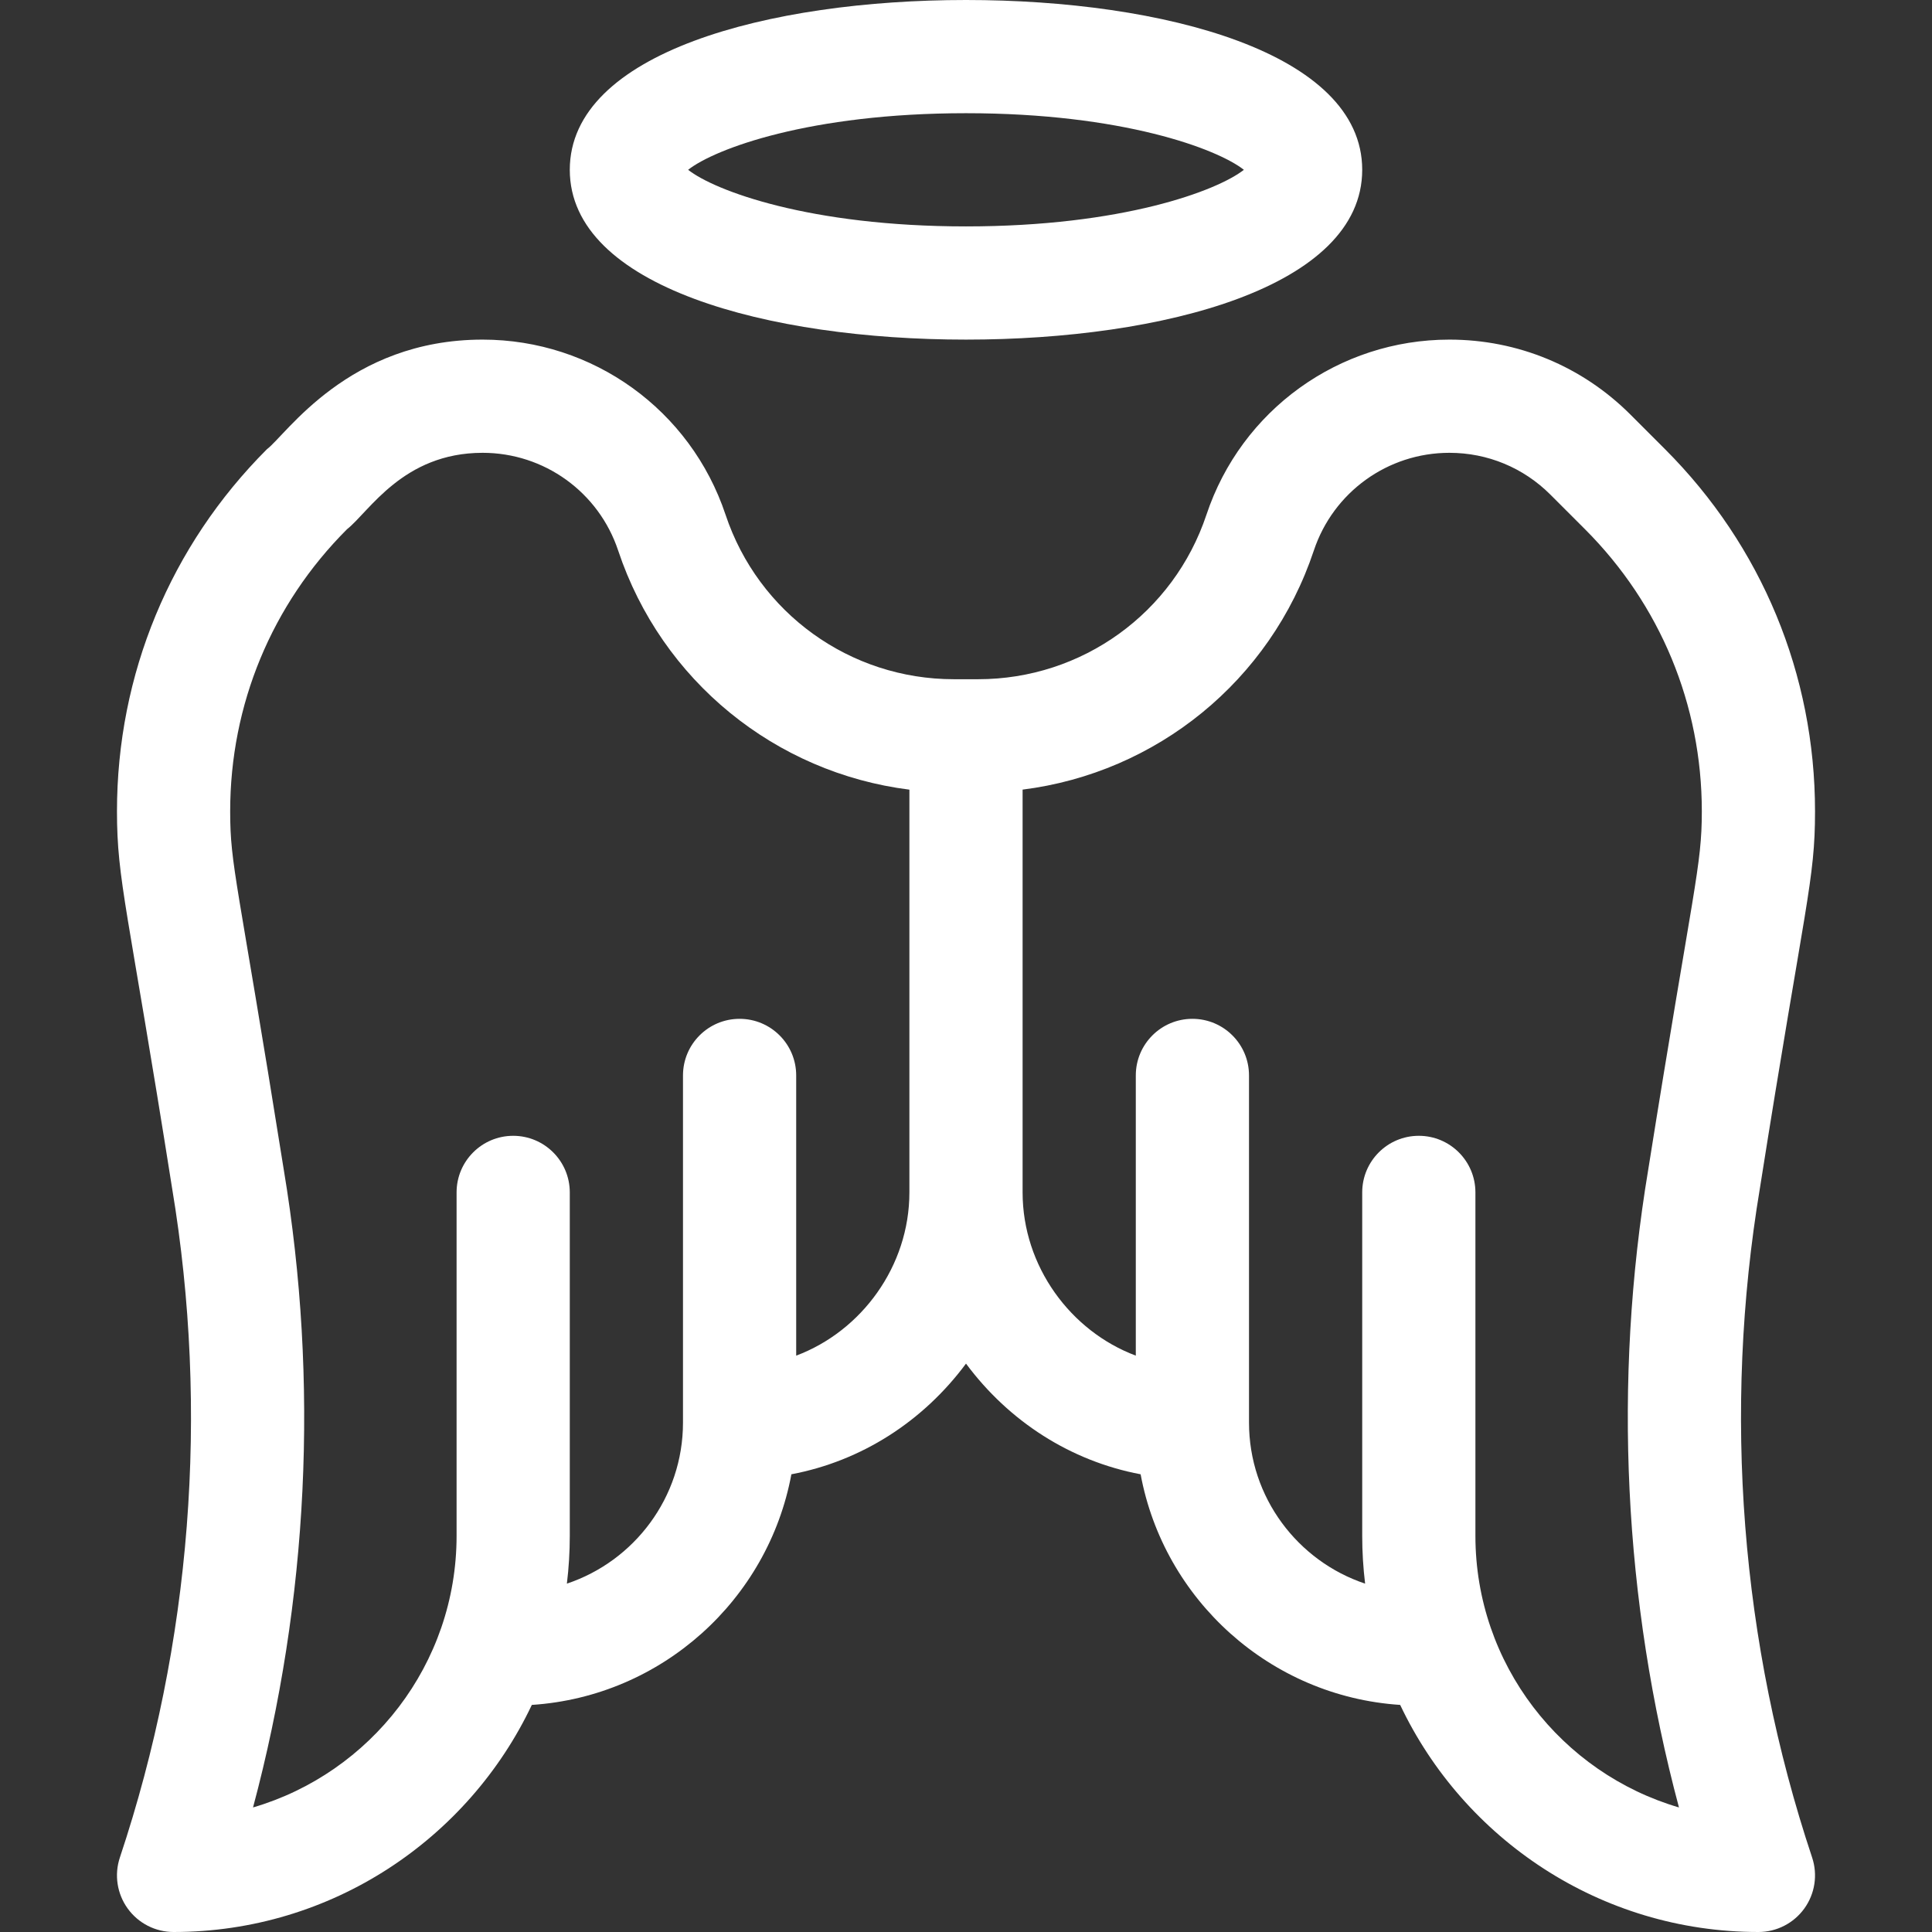 <?xml version="1.0"?>
<svg xmlns="http://www.w3.org/2000/svg" id="Capa_1" enable-background="new 0 0 512 512" height="512px" viewBox="0 0 512 512" width="512px" class=""><rect x="0" y="0" width="512" height="512" fill="#333333" stroke="none"/><g><path d="m256 90c52.264 0 105-13.914 105-45s-52.736-45-105-45-105 13.914-105 45 52.736 45 105 45zm0-60c41.459 0 66.596 9.455 73.639 15-7.043 5.545-32.179 15-73.639 15s-66.596-9.455-73.639-15c7.043-5.545 32.18-15 73.639-15z" data-original="#000000" class="active-path" data-old_color="#000000" fill="#FFFFFF"/><path d="m45.608 314.888c9.875 59.251 5.09 120.584-13.838 177.368-1.524 4.574-.757 9.603 2.062 13.514 2.819 3.912 7.346 6.23 12.168 6.23 41.873 0 78.094-24.641 94.94-60.181 34.453-2.253 62.616-27.864 68.784-61.117 18.585-3.509 34.913-14.022 46.277-29.333 11.362 15.307 27.689 25.823 46.277 29.333 6.167 33.253 34.331 58.864 68.783 61.117 16.845 35.54 53.066 60.181 94.939 60.181 4.822 0 9.349-2.318 12.168-6.229 2.819-3.912 3.586-8.94 2.062-13.514-18.928-56.784-23.713-118.117-13.833-177.399 12.051-76.251 14.603-81.478 14.603-99.85 0-36.255-14.118-70.34-39.754-95.975l-9.155-9.156c-12.819-12.818-29.861-19.877-47.988-19.877-29.257 0-55.13 18.648-64.382 46.404-8.692 26.076-33 43.596-60.481 43.596-.103 0-6.893 0-6.475 0-27.487 0-51.794-17.52-60.486-43.596-9.252-27.756-35.125-46.404-64.382-46.404-35.573 0-52.082 25.266-57.143 29.032-25.636 25.636-39.754 59.721-39.754 95.976 0 18.455 2.813 25.25 14.608 99.88zm302.573-168.997c5.162-15.486 19.598-25.891 35.922-25.891 10.114 0 19.623 3.939 26.774 11.09l9.156 9.155c19.969 19.97 30.967 46.522 30.967 74.763 0 14.684-2.17 19.428-14.2 94.948-9.37 56.22-6.529 114.181 8.143 169.035-31.138-9.122-53.943-37.943-53.943-71.991v-91c0-8.284-6.716-15-15-15s-15 6.716-15 15v91c0 4.292.265 8.522.768 12.68-17.857-5.97-30.768-22.84-30.768-42.68v-92c0-8.284-6.716-15-15-15s-15 6.716-15 15v74.258c-17.28-6.476-30-23.67-30-43.258v-106.743c35.458-4.453 65.656-28.79 77.181-63.366zm-256.213-5.645c5.832-4.574 14.8-20.246 35.93-20.246 16.324 0 30.759 10.405 35.921 25.891 11.525 34.575 41.72 58.921 77.181 63.375v106.734c0 19.588-12.72 36.782-30 43.258v-74.258c0-8.284-6.716-15-15-15s-15 6.716-15 15v92c0 19.84-12.911 36.71-30.768 42.68.503-4.158.768-8.389.768-12.68v-91c0-8.284-6.716-15-15-15s-15 6.716-15 15v91c0 34.048-22.805 62.869-53.943 71.992 14.672-54.854 17.513-112.811 8.147-169.004-12.328-77.399-14.204-80.372-14.204-94.98 0-28.241 10.998-54.793 30.968-74.762z" data-original="#000000" class="active-path" data-old_color="#000000" fill="#FFFFFF"/></g> </svg>
